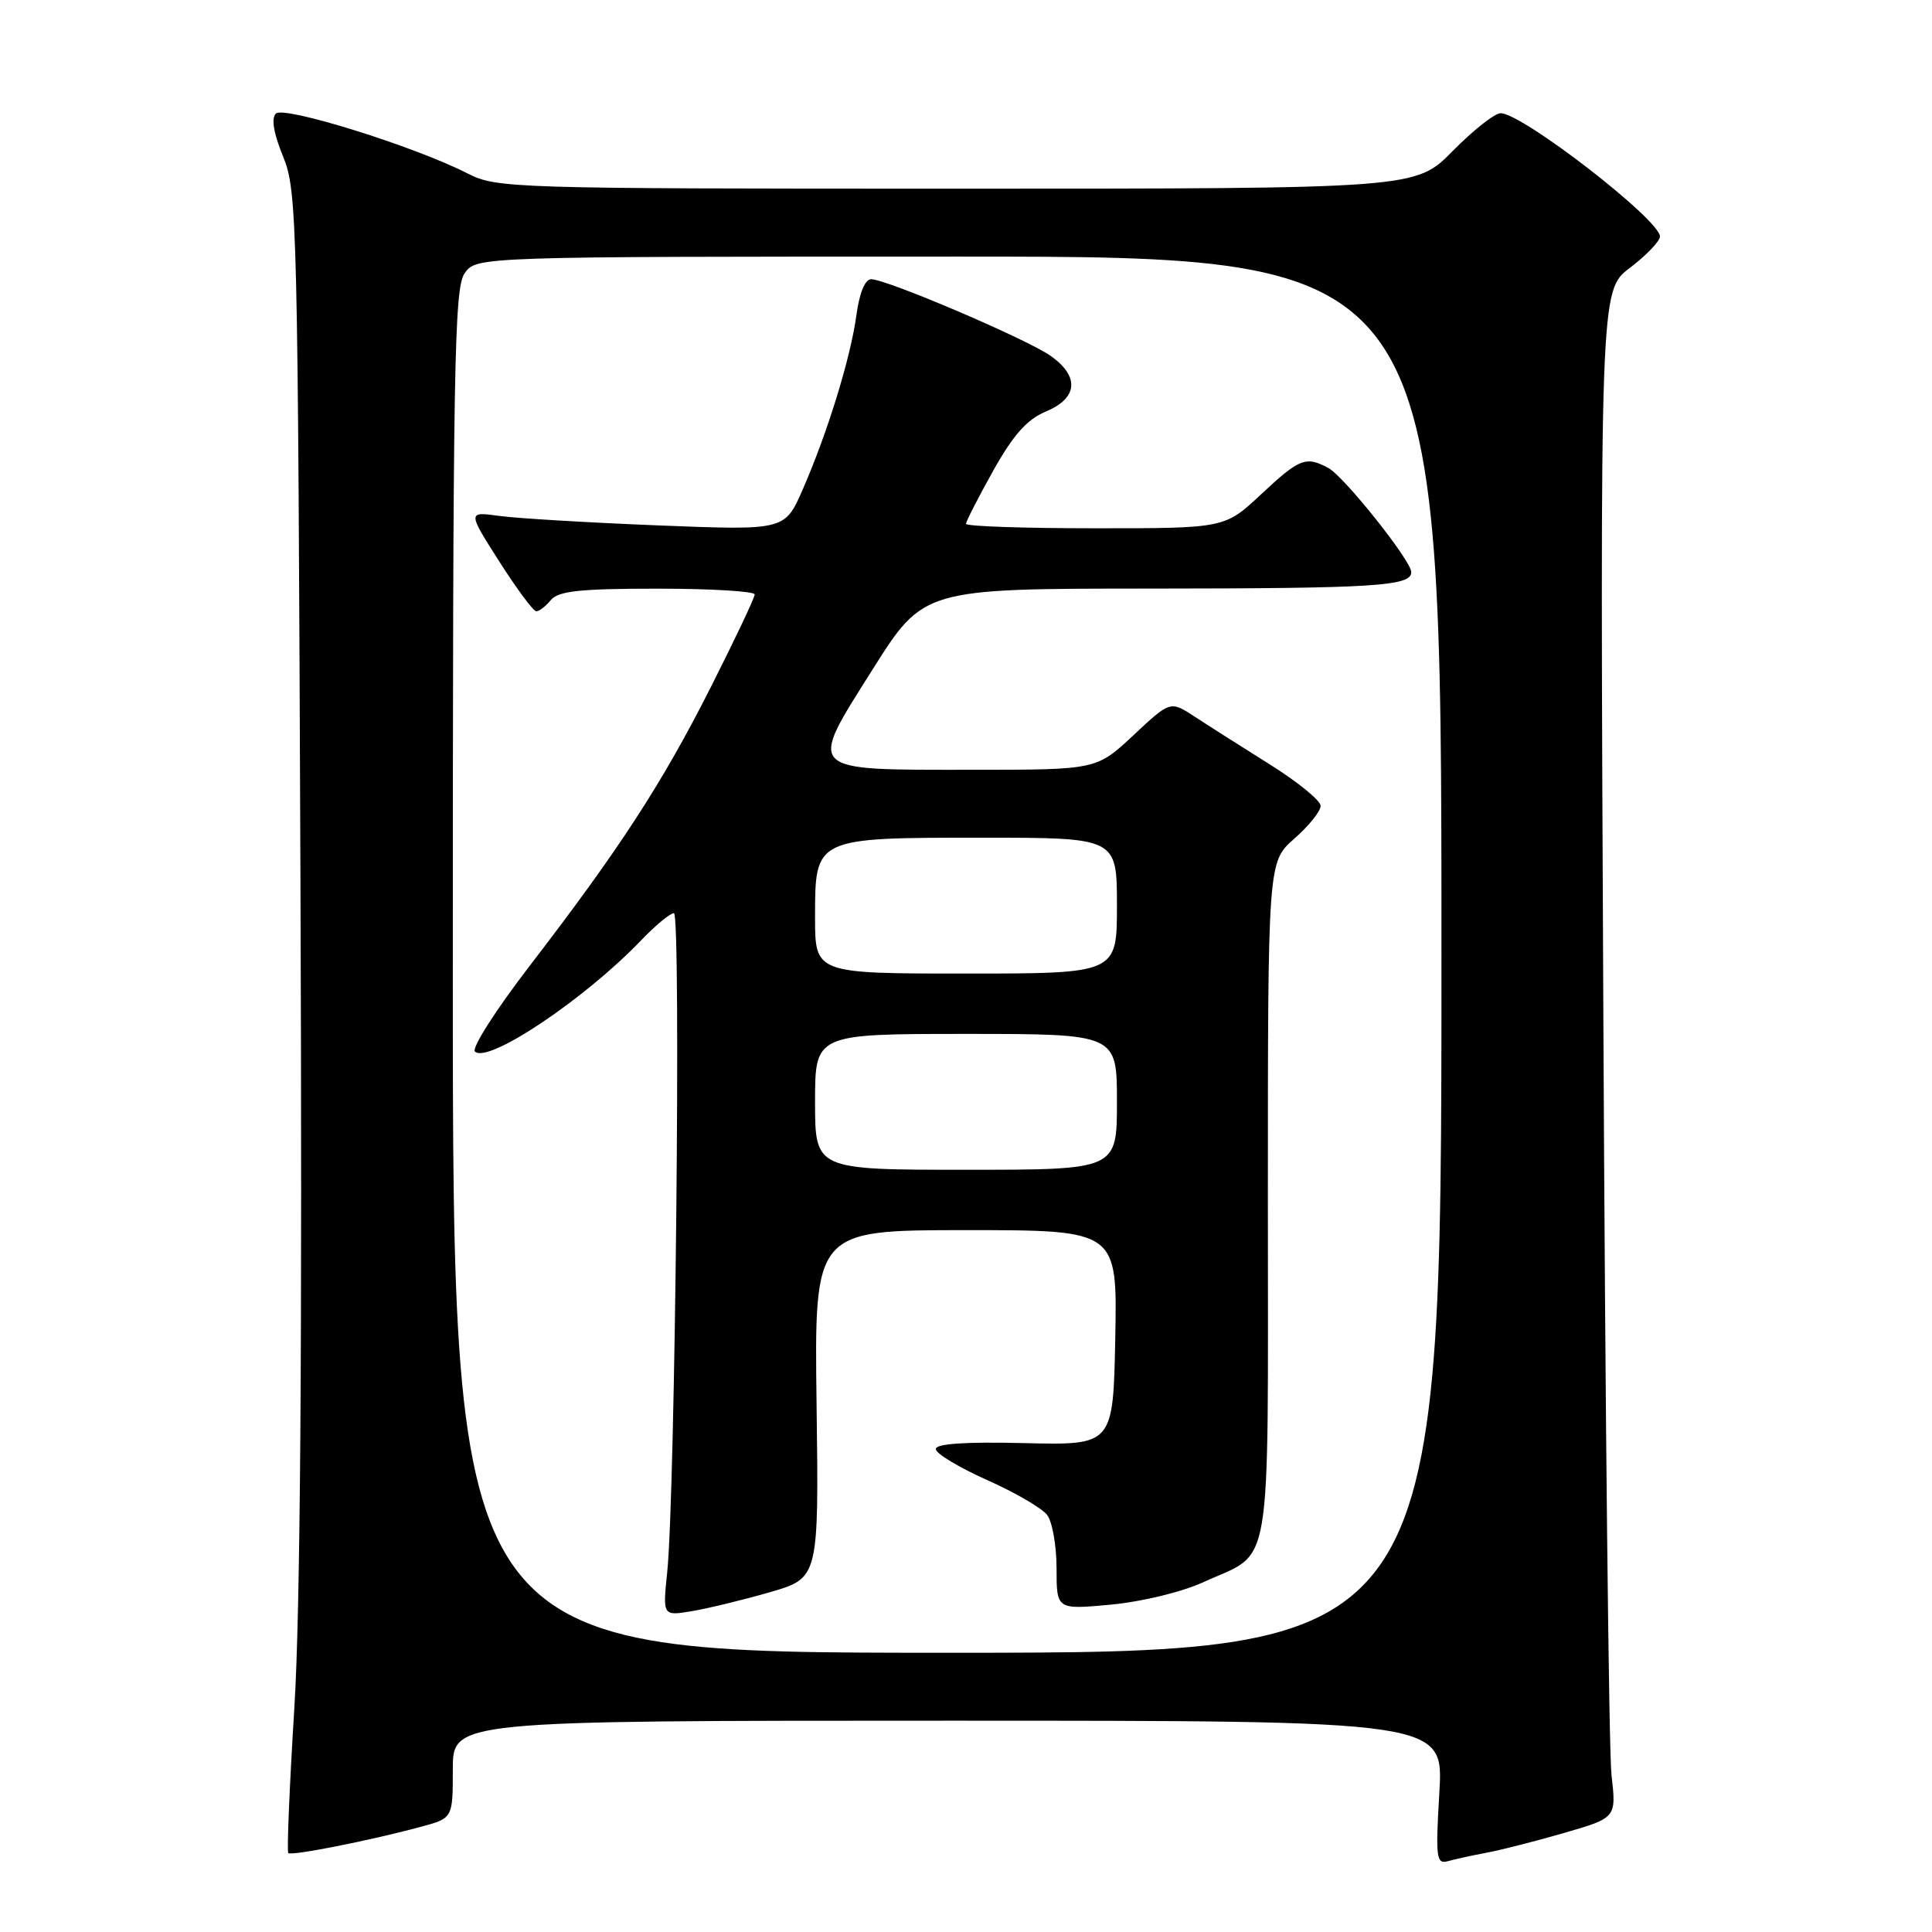 <?xml version="1.0" encoding="UTF-8" standalone="no"?>
<!DOCTYPE svg PUBLIC "-//W3C//DTD SVG 1.1//EN" "http://www.w3.org/Graphics/SVG/1.1/DTD/svg11.dtd" >
<svg xmlns="http://www.w3.org/2000/svg" xmlns:xlink="http://www.w3.org/1999/xlink" version="1.1" viewBox="0 0 256 256">
 <g >
 <path fill="currentColor"
d=" M 197.00 245.49 C 198.93 245.13 203.58 243.94 207.34 242.85 C 214.18 240.86 214.18 240.86 213.53 235.18 C 213.18 232.06 212.69 186.53 212.45 134.00 C 212.00 38.50 212.00 38.50 215.96 35.50 C 218.13 33.85 219.93 31.98 219.95 31.35 C 220.04 29.19 201.72 15.00 198.84 15.00 C 198.06 15.00 195.21 17.25 192.50 20.00 C 187.58 25.00 187.58 25.00 126.75 25.00 C 67.56 25.00 65.81 24.95 61.93 22.97 C 54.94 19.40 37.61 13.99 36.55 15.05 C 35.92 15.68 36.26 17.69 37.52 20.76 C 39.38 25.31 39.47 29.20 39.81 116.50 C 40.06 178.53 39.80 213.50 39.00 226.33 C 38.36 236.69 38.00 245.33 38.20 245.54 C 38.61 245.94 48.96 243.90 55.77 242.06 C 60.00 240.92 60.00 240.92 60.00 234.46 C 60.00 228.00 60.00 228.00 125.65 228.00 C 191.29 228.00 191.29 228.00 190.72 237.54 C 190.21 246.14 190.32 247.04 191.83 246.62 C 192.75 246.36 195.07 245.85 197.00 245.49 Z  M 60.00 128.72 C 60.00 48.63 60.18 38.19 61.56 36.22 C 63.11 34.00 63.11 34.00 127.06 34.00 C 191.00 34.00 191.00 34.00 191.00 126.50 C 191.00 219.00 191.00 219.00 125.50 219.00 C 60.00 219.00 60.00 219.00 60.00 128.72 Z  M 102.00 210.98 C 108.50 209.10 108.50 209.10 108.20 186.05 C 107.90 163.00 107.90 163.00 127.98 163.00 C 148.05 163.00 148.05 163.00 147.78 177.25 C 147.50 191.50 147.50 191.50 135.75 191.22 C 127.87 191.03 124.00 191.29 124.00 192.01 C 124.00 192.60 127.04 194.43 130.75 196.09 C 134.46 197.74 138.06 199.83 138.75 200.74 C 139.44 201.64 140.00 204.84 140.00 207.83 C 140.00 213.29 140.00 213.29 147.22 212.62 C 151.33 212.23 156.62 210.95 159.49 209.63 C 168.73 205.40 168.00 209.73 168.00 159.03 C 168.00 114.21 168.00 114.21 171.50 111.13 C 173.43 109.44 175.00 107.48 174.99 106.78 C 174.99 106.08 171.95 103.60 168.24 101.28 C 164.53 98.95 160.05 96.11 158.29 94.95 C 155.07 92.85 155.07 92.85 150.18 97.43 C 145.29 102.00 145.29 102.00 128.84 102.00 C 106.58 102.00 106.99 102.41 115.62 88.71 C 122.38 78.00 122.38 78.00 152.44 77.99 C 182.20 77.97 187.00 77.67 187.00 75.81 C 187.00 74.30 178.10 63.13 176.01 62.01 C 173.03 60.41 172.20 60.73 167.10 65.50 C 162.29 70.00 162.29 70.00 145.15 70.00 C 135.72 70.00 128.00 69.74 128.00 69.41 C 128.00 69.09 129.62 65.93 131.60 62.38 C 134.28 57.60 136.08 55.58 138.60 54.52 C 142.82 52.76 143.07 49.90 139.24 47.17 C 136.15 44.97 117.50 37.00 115.44 37.00 C 114.62 37.00 113.88 38.80 113.48 41.75 C 112.72 47.38 109.64 57.38 106.35 64.89 C 103.99 70.28 103.99 70.28 87.24 69.62 C 78.03 69.25 68.57 68.69 66.22 68.37 C 61.94 67.78 61.94 67.78 66.15 74.39 C 68.47 78.03 70.68 81.00 71.06 81.00 C 71.44 81.00 72.32 80.33 73.00 79.50 C 73.99 78.31 76.90 78.00 87.12 78.00 C 94.21 78.00 100.00 78.35 100.00 78.77 C 100.00 79.20 97.39 84.71 94.20 91.02 C 87.74 103.81 82.10 112.48 70.17 128.00 C 65.73 133.77 62.47 138.87 62.93 139.33 C 64.61 141.01 77.47 132.41 84.95 124.60 C 86.84 122.62 88.80 121.00 89.30 121.00 C 90.26 121.00 89.47 198.06 88.41 208.31 C 87.81 214.13 87.81 214.13 91.65 213.49 C 93.77 213.14 98.42 212.01 102.00 210.98 Z  M 108.00 146.00 C 108.00 137.00 108.00 137.00 128.00 137.00 C 148.00 137.00 148.00 137.00 148.00 146.00 C 148.00 155.00 148.00 155.00 128.00 155.00 C 108.00 155.00 108.00 155.00 108.00 146.00 Z  M 108.00 121.56 C 108.00 110.96 107.91 111.00 130.22 111.00 C 148.00 111.00 148.00 111.00 148.00 120.00 C 148.00 129.00 148.00 129.00 128.00 129.00 C 108.00 129.00 108.00 129.00 108.00 121.56 Z "/>
</g>
</svg>